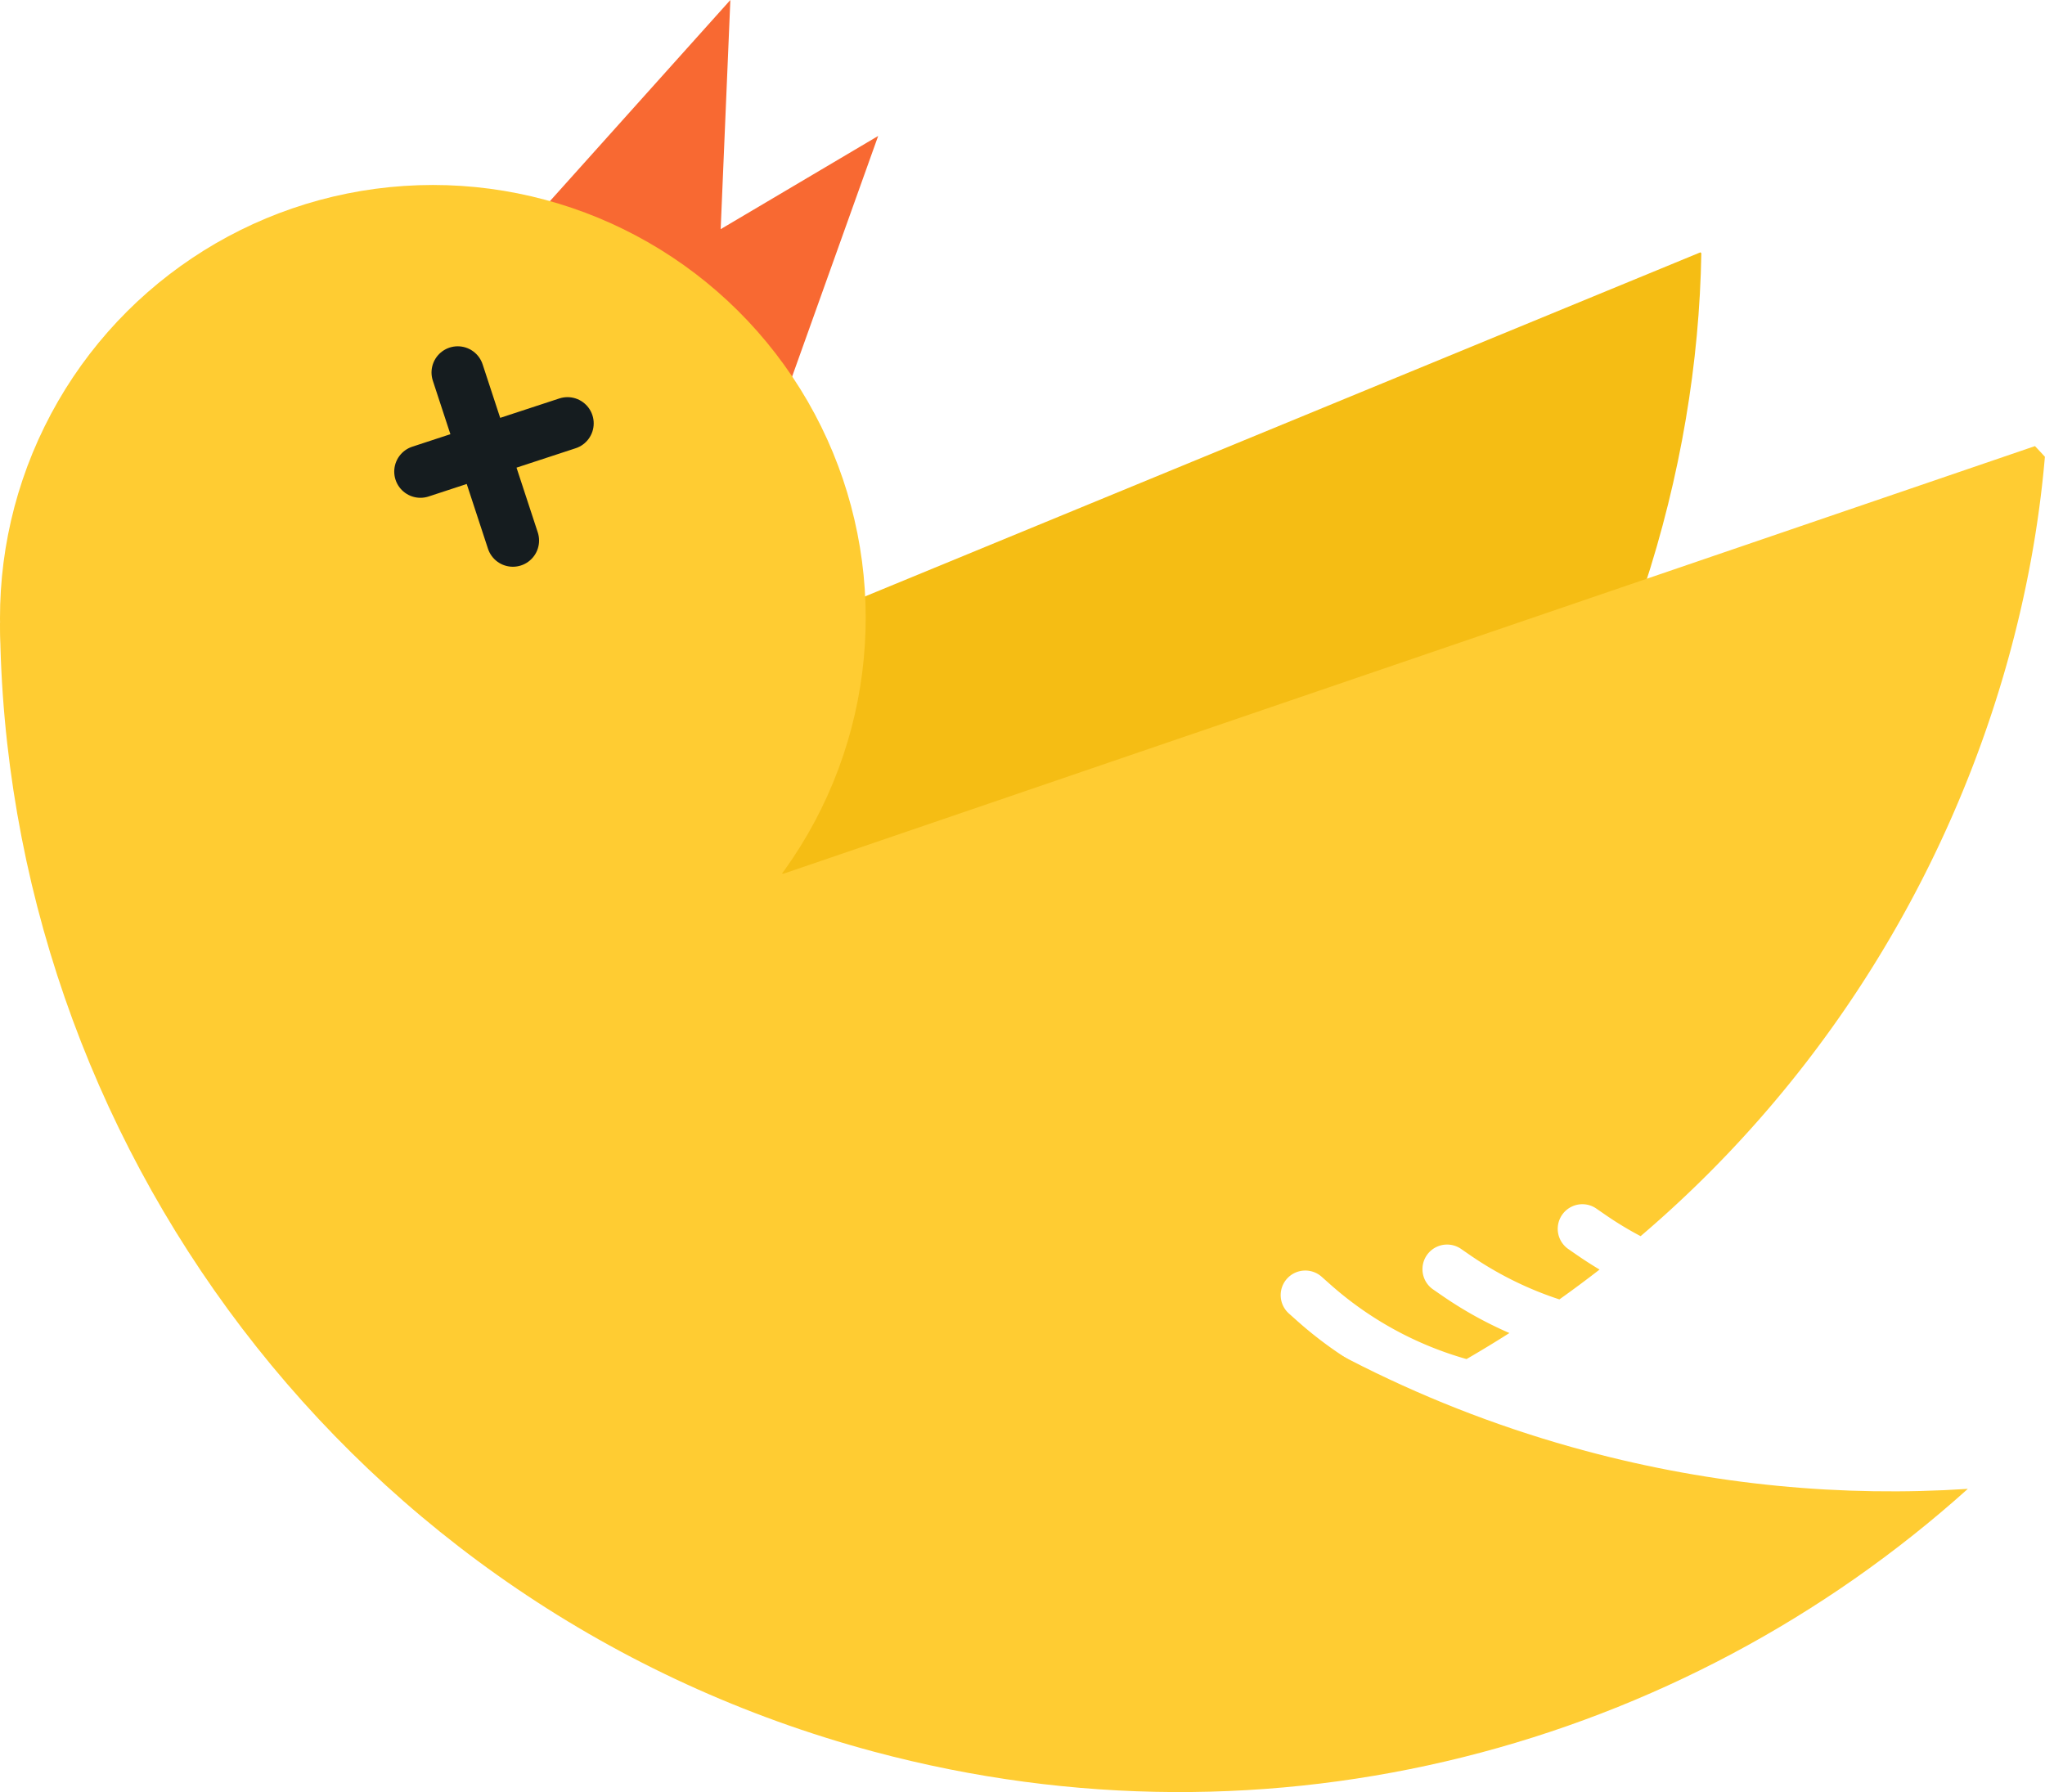 <svg xmlns="http://www.w3.org/2000/svg" fill="none" viewBox="0 0 166.13 145.6"><g clip-path="url(#a)" transform="translate(-10.142 -20.67)"><path stroke="#151c1f" stroke-linecap="round" stroke-width="4.257" d="m55.833 80.944 12.335 2.44m-8.535 6.124L62.42 75.41"/><path fill="#f5bd14" fill-rule="evenodd" d="m33.04 88.644 115.24-47.473.073.069c-.584 35.336-23.157 77.897-75.662 91.319-6.45-10.952-25.223-35-40.025-42.621q.195-.633.37-1.294z" clip-rule="evenodd"/><path fill="#f86932" d="m81.482 31.716-8.657 24.21-1.1-1.42a82 82 0 0 0-17.55-16.78L69.474 20.67l-.786 18.619z"/><circle cx="45.306" cy="70.863" r="35.164" fill="#ffcc32" transform="rotate(-33.813 45.306 70.863)"/><path stroke="#151c1f" stroke-linecap="round" stroke-width="4.257" d="m44.297 58.986 11.947-3.92m-4.438 9.522-4.48-13.654"/><path fill="#ffcc32" fill-rule="evenodd" d="M10.142 71.263c.34 42.015 28.467 80.331 70.989 91.725 32.496 8.707 65.573-.406 88.872-21.351-10.18.667-20.639-.294-31.039-3.081-25.536-6.842-45.88-23.392-58.132-44.622z" clip-rule="evenodd"/><path fill="#ffcc32" fill-rule="evenodd" d="M175.46 56.914 57.96 97.067q-.226.668-.472 1.303c14.24 8.625 31.307 33.913 36.986 45.284 11.244-2.06 21.25-5.504 30.066-9.988a32.2 32.2 0 0 1-8.993-5.654l-.695-.62a1.999 1.999 0 1 1 2.657-2.988l.696.618a28.25 28.25 0 0 0 11.074 6.07 97 97 0 0 0 3.483-2.116 32.2 32.2 0 0 1-5.467-3.037l-.767-.53a2 2 0 0 1 2.272-3.291l.766.529a28.3 28.3 0 0 0 7.257 3.597q1.668-1.186 3.263-2.425a33 33 0 0 1-1.803-1.158l-.766-.53a2 2 0 0 1 2.272-3.291l.766.529a28 28 0 0 0 2.866 1.736c20.45-17.431 30.966-41.474 32.843-63.325a89 89 0 0 0-.808-.866z" clip-rule="evenodd"/></g><defs><clipPath id="a"><path fill="#fff" d="M0 0h185v185H0z"/></clipPath></defs></svg>